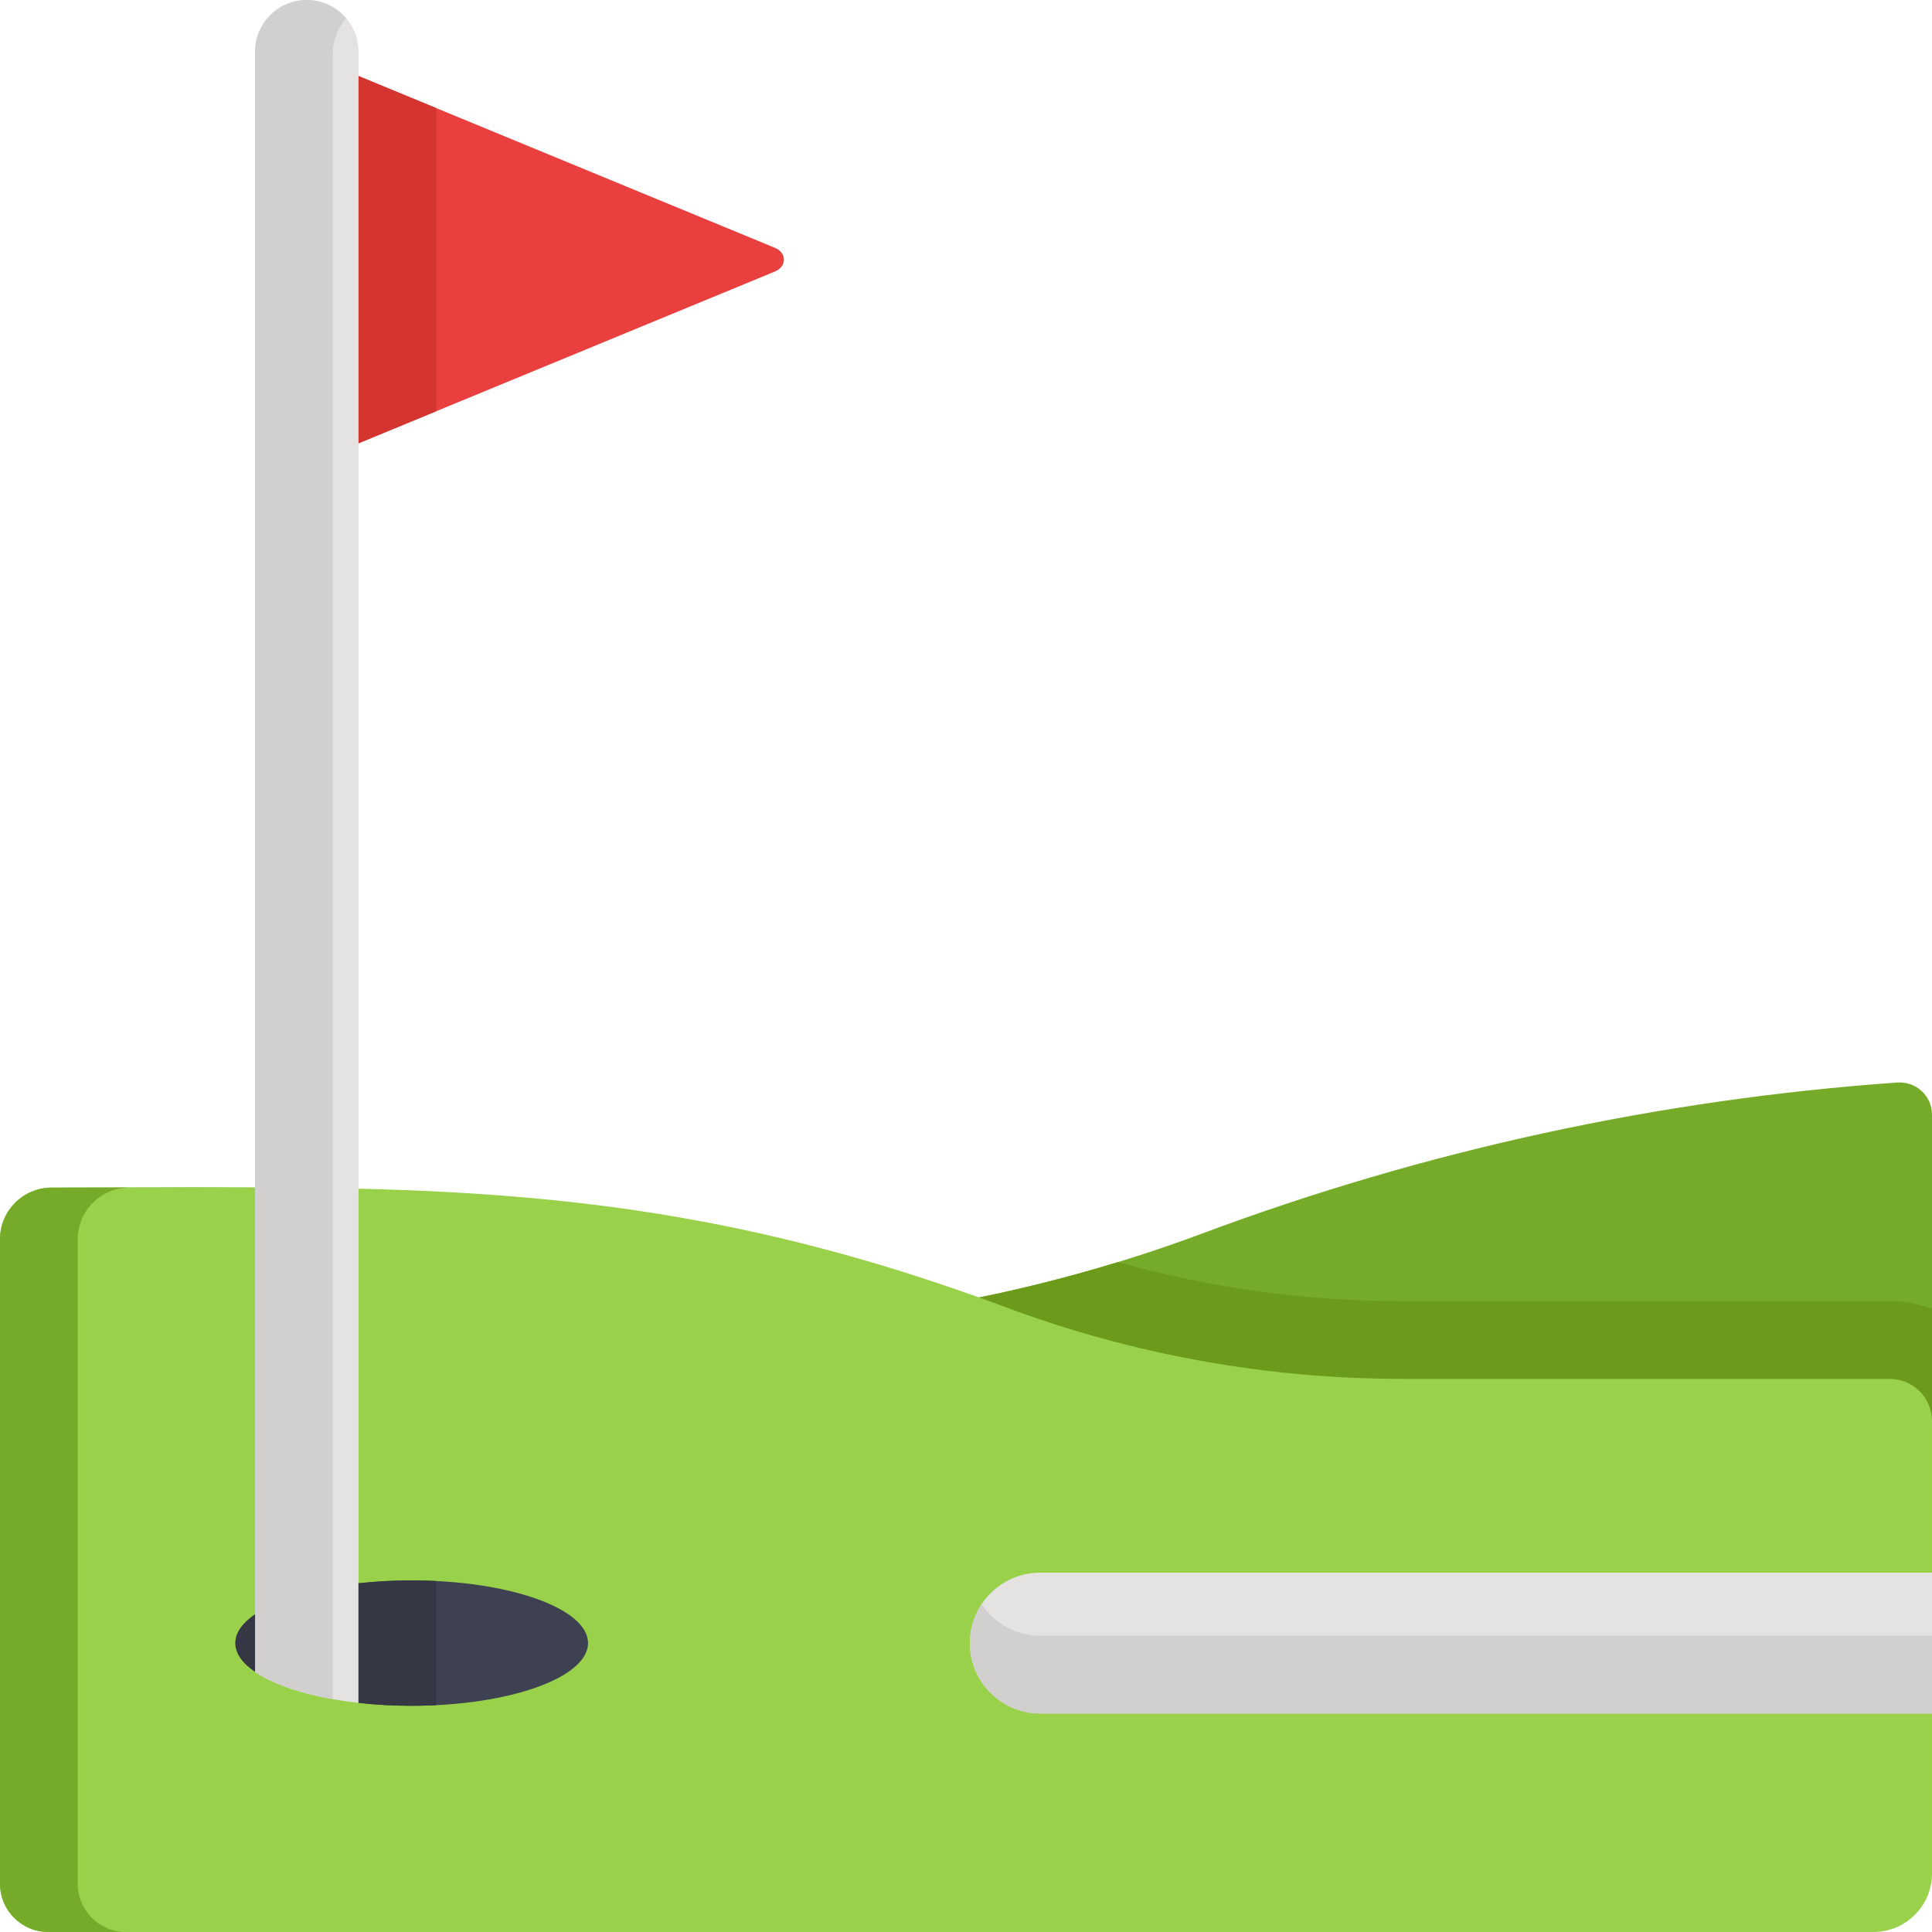 <svg height="512pt" viewBox="0 0 512.001 512" width="512pt" xmlns="http://www.w3.org/2000/svg"><path d="m205.398 65.688-112.148-46.266v98.781l112.148-46.266c3.121-1.285 3.121-4.965 0-6.25zm0 0" fill="#ea3f3f"/><path d="m115.609 28.645-22.359-9.223v98.781l22.359-9.223zm0 0" fill="#d4352f"/><path d="m502.797 286.879c-62.93 4.453-124.977 17.887-184.223 40.02-20.375 7.609-41.309 13.488-62.574 17.641 2.449.871 4.902 1.738 7.344 2.652 34.055 12.719 70.117 19.234 106.477 19.234h130.84c6.266 0 11.34 5.074 11.34 11.332v-82.344c0-4.98-4.234-8.887-9.203-8.535zm0 0" fill="#76ab29"/><path d="m500.805 344.809h-129.18c-25.609 0-50.863-3.48-75.363-10.344-13.246 4.059-26.688 7.422-40.262 10.074 2.449.871 4.902 1.738 7.34 2.648 34.055 12.723 70.121 19.238 106.477 19.238h130.844c6.262 0 11.34 5.07 11.34 11.332v-30.91c-3.484-1.316-7.258-2.039-11.195-2.039zm0 0" fill="#6c9b1b"/><path d="m500.805 365.414h-129.18c-35.895 0-71.5-6.434-105.121-18.992-94.008-35.113-159.41-31.699-252.797-31.699-7.57 0-13.707 6.133-13.707 13.699v170.793c0 7.062 5.73 12.785 12.797 12.785h483.668c8.582 0 15.535-6.953 15.535-15.527v-119.871c0-6.18-5.012-11.188-11.195-11.188zm0 0" fill="#9ad14b"/><path d="m20.605 499.215v-170.793c0-7.562 6.137-13.699 13.707-13.699 11.008 0 21.613-.047 31.934-.07-16.711-.059-34.074.07-52.535.07-7.574 0-13.711 6.133-13.711 13.699v170.793c0 7.062 5.73 12.785 12.797 12.785h20.602c-7.062 0-12.793-5.723-12.793-12.785zm0 0" fill="#76ab29"/><path d="m512 416.766h-236.289c-10.316 0-18.68 8.359-18.68 18.668 0 10.312 8.363 18.668 18.68 18.668h236.289zm0 0" fill="#e4e3e1"/><path d="m260.141 425.133c-1.961 2.953-3.109 6.492-3.109 10.301 0 10.312 8.363 18.668 18.68 18.668h236.289v-20.602h-236.289c-6.504 0-12.227-3.328-15.57-8.367zm0 0" fill="#d1d0cf"/><path d="m95.008 451.281v-437.582c0-7.566-6.141-13.699-13.711-13.699s-13.707 6.133-13.707 13.699v429.379c5.668 3.879 15.508 6.867 27.418 8.203zm0 0" fill="#e4e3e1"/><path d="m88.195 14.211c0-3.594 1.348-6.867 3.547-9.371-2.512-2.957-6.258-4.84-10.445-4.84-7.57 0-13.707 6.133-13.707 13.699v429.379c4.547 3.113 11.777 5.645 20.605 7.219zm0 0" fill="#d1d0cf"/><path d="m67.59 427.793c-3.34 2.289-5.242 4.887-5.242 7.641 0 2.758 1.898 5.355 5.242 7.645zm0 0" fill="#353744"/><path d="m109.094 418.82c-4.91 0-9.641.27-14.086.77v31.691c4.441.5 9.176.77 14.086.77 25.812 0 46.742-7.438 46.742-16.617 0-9.176-20.93-16.613-46.742-16.613zm0 0" fill="#3e4151"/><path d="m115.609 418.984c-2.129-.105-4.305-.164-6.516-.164-4.91 0-9.641.27-14.086.77v31.691c4.441.5 9.176.77 14.086.77 2.211 0 4.387-.059 6.516-.164zm0 0" fill="#353744"/></svg>